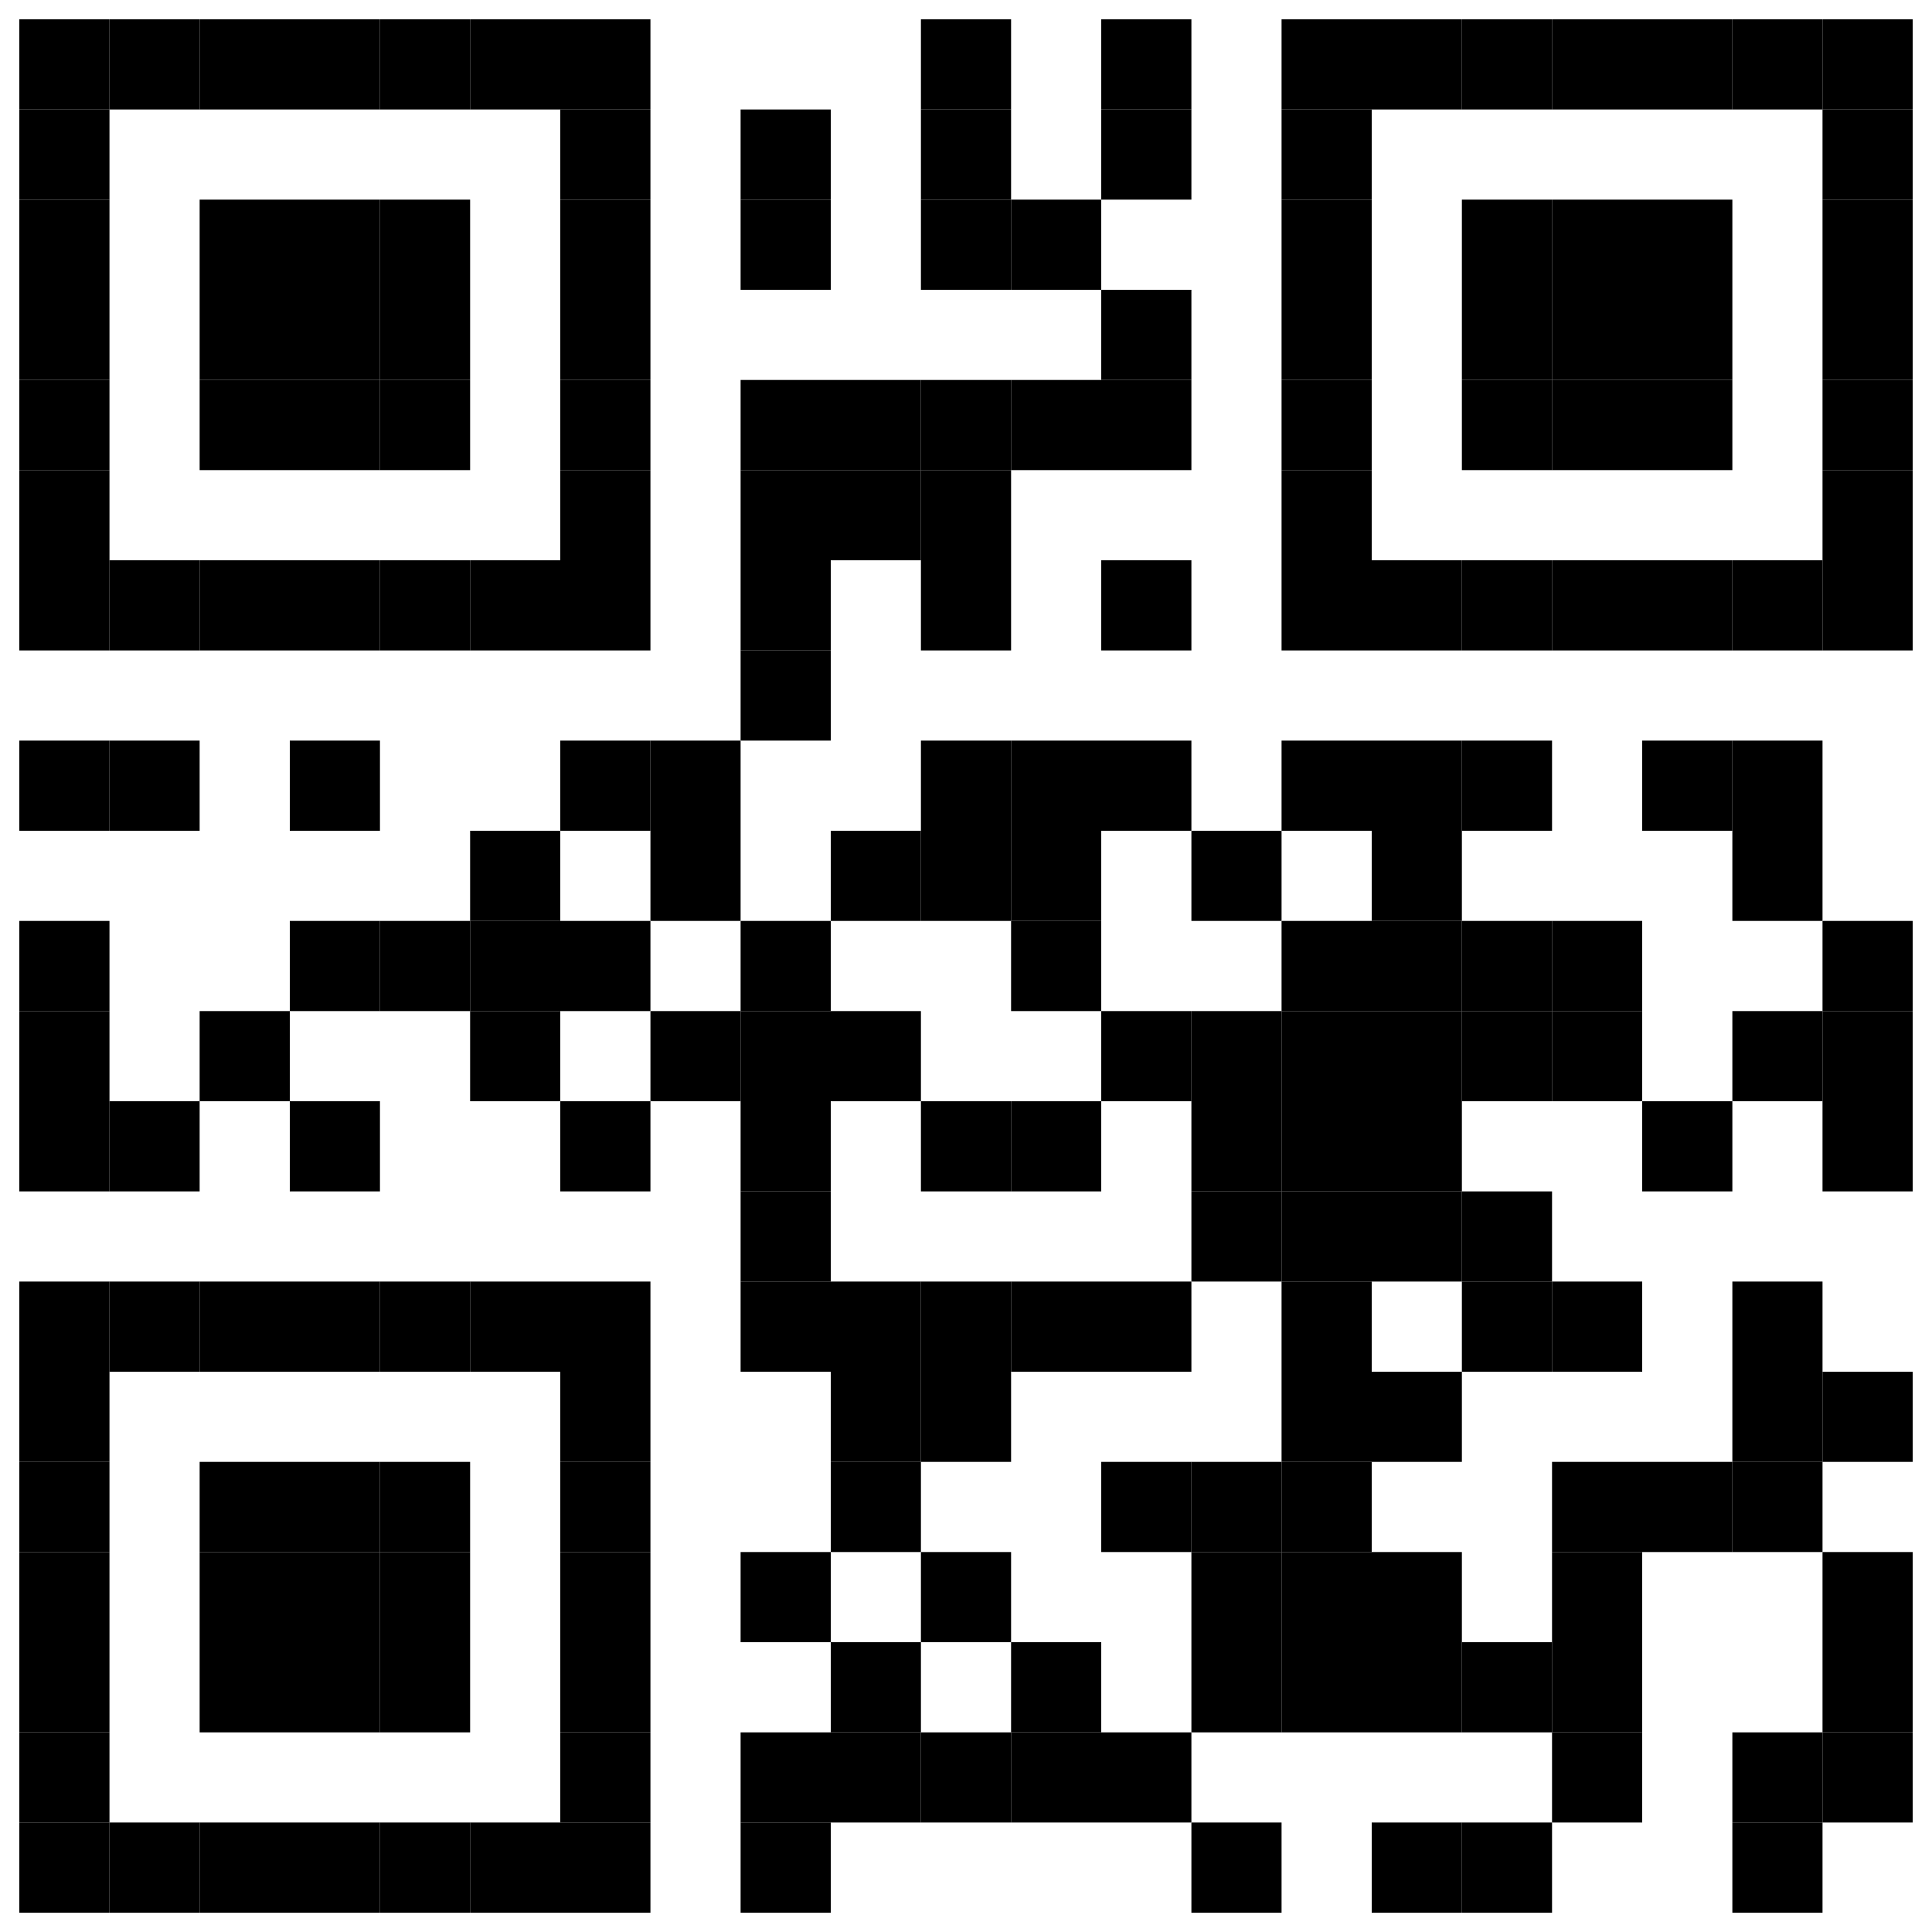 <?xml version="1.0"?>
<svg xmlns="http://www.w3.org/2000/svg" xmlns:xlink="http://www.w3.org/1999/xlink" version="1.1" width="300px" height="300px" viewBox="0 0 300 300"><defs><rect id="block" width="14" height="14" fill="#000000" fill-opacity="1"/></defs><rect x="0" y="0" width="300" height="300" fill="#ffffff" fill-opacity="1"/><use x="3" y="3" xlink:href="#block"/><use x="17" y="3" xlink:href="#block"/><use x="31" y="3" xlink:href="#block"/><use x="45" y="3" xlink:href="#block"/><use x="59" y="3" xlink:href="#block"/><use x="73" y="3" xlink:href="#block"/><use x="87" y="3" xlink:href="#block"/><use x="143" y="3" xlink:href="#block"/><use x="171" y="3" xlink:href="#block"/><use x="199" y="3" xlink:href="#block"/><use x="213" y="3" xlink:href="#block"/><use x="227" y="3" xlink:href="#block"/><use x="241" y="3" xlink:href="#block"/><use x="255" y="3" xlink:href="#block"/><use x="269" y="3" xlink:href="#block"/><use x="283" y="3" xlink:href="#block"/><use x="3" y="17" xlink:href="#block"/><use x="87" y="17" xlink:href="#block"/><use x="115" y="17" xlink:href="#block"/><use x="143" y="17" xlink:href="#block"/><use x="171" y="17" xlink:href="#block"/><use x="199" y="17" xlink:href="#block"/><use x="283" y="17" xlink:href="#block"/><use x="3" y="31" xlink:href="#block"/><use x="31" y="31" xlink:href="#block"/><use x="45" y="31" xlink:href="#block"/><use x="59" y="31" xlink:href="#block"/><use x="87" y="31" xlink:href="#block"/><use x="115" y="31" xlink:href="#block"/><use x="143" y="31" xlink:href="#block"/><use x="157" y="31" xlink:href="#block"/><use x="199" y="31" xlink:href="#block"/><use x="227" y="31" xlink:href="#block"/><use x="241" y="31" xlink:href="#block"/><use x="255" y="31" xlink:href="#block"/><use x="283" y="31" xlink:href="#block"/><use x="3" y="45" xlink:href="#block"/><use x="31" y="45" xlink:href="#block"/><use x="45" y="45" xlink:href="#block"/><use x="59" y="45" xlink:href="#block"/><use x="87" y="45" xlink:href="#block"/><use x="171" y="45" xlink:href="#block"/><use x="199" y="45" xlink:href="#block"/><use x="227" y="45" xlink:href="#block"/><use x="241" y="45" xlink:href="#block"/><use x="255" y="45" xlink:href="#block"/><use x="283" y="45" xlink:href="#block"/><use x="3" y="59" xlink:href="#block"/><use x="31" y="59" xlink:href="#block"/><use x="45" y="59" xlink:href="#block"/><use x="59" y="59" xlink:href="#block"/><use x="87" y="59" xlink:href="#block"/><use x="115" y="59" xlink:href="#block"/><use x="129" y="59" xlink:href="#block"/><use x="143" y="59" xlink:href="#block"/><use x="157" y="59" xlink:href="#block"/><use x="171" y="59" xlink:href="#block"/><use x="199" y="59" xlink:href="#block"/><use x="227" y="59" xlink:href="#block"/><use x="241" y="59" xlink:href="#block"/><use x="255" y="59" xlink:href="#block"/><use x="283" y="59" xlink:href="#block"/><use x="3" y="73" xlink:href="#block"/><use x="87" y="73" xlink:href="#block"/><use x="115" y="73" xlink:href="#block"/><use x="129" y="73" xlink:href="#block"/><use x="143" y="73" xlink:href="#block"/><use x="199" y="73" xlink:href="#block"/><use x="283" y="73" xlink:href="#block"/><use x="3" y="87" xlink:href="#block"/><use x="17" y="87" xlink:href="#block"/><use x="31" y="87" xlink:href="#block"/><use x="45" y="87" xlink:href="#block"/><use x="59" y="87" xlink:href="#block"/><use x="73" y="87" xlink:href="#block"/><use x="87" y="87" xlink:href="#block"/><use x="115" y="87" xlink:href="#block"/><use x="143" y="87" xlink:href="#block"/><use x="171" y="87" xlink:href="#block"/><use x="199" y="87" xlink:href="#block"/><use x="213" y="87" xlink:href="#block"/><use x="227" y="87" xlink:href="#block"/><use x="241" y="87" xlink:href="#block"/><use x="255" y="87" xlink:href="#block"/><use x="269" y="87" xlink:href="#block"/><use x="283" y="87" xlink:href="#block"/><use x="115" y="101" xlink:href="#block"/><use x="3" y="115" xlink:href="#block"/><use x="17" y="115" xlink:href="#block"/><use x="45" y="115" xlink:href="#block"/><use x="87" y="115" xlink:href="#block"/><use x="101" y="115" xlink:href="#block"/><use x="143" y="115" xlink:href="#block"/><use x="157" y="115" xlink:href="#block"/><use x="171" y="115" xlink:href="#block"/><use x="199" y="115" xlink:href="#block"/><use x="213" y="115" xlink:href="#block"/><use x="227" y="115" xlink:href="#block"/><use x="255" y="115" xlink:href="#block"/><use x="269" y="115" xlink:href="#block"/><use x="73" y="129" xlink:href="#block"/><use x="101" y="129" xlink:href="#block"/><use x="129" y="129" xlink:href="#block"/><use x="143" y="129" xlink:href="#block"/><use x="157" y="129" xlink:href="#block"/><use x="185" y="129" xlink:href="#block"/><use x="213" y="129" xlink:href="#block"/><use x="269" y="129" xlink:href="#block"/><use x="3" y="143" xlink:href="#block"/><use x="45" y="143" xlink:href="#block"/><use x="59" y="143" xlink:href="#block"/><use x="73" y="143" xlink:href="#block"/><use x="87" y="143" xlink:href="#block"/><use x="115" y="143" xlink:href="#block"/><use x="157" y="143" xlink:href="#block"/><use x="199" y="143" xlink:href="#block"/><use x="213" y="143" xlink:href="#block"/><use x="227" y="143" xlink:href="#block"/><use x="241" y="143" xlink:href="#block"/><use x="283" y="143" xlink:href="#block"/><use x="3" y="157" xlink:href="#block"/><use x="31" y="157" xlink:href="#block"/><use x="73" y="157" xlink:href="#block"/><use x="101" y="157" xlink:href="#block"/><use x="115" y="157" xlink:href="#block"/><use x="129" y="157" xlink:href="#block"/><use x="171" y="157" xlink:href="#block"/><use x="185" y="157" xlink:href="#block"/><use x="199" y="157" xlink:href="#block"/><use x="213" y="157" xlink:href="#block"/><use x="227" y="157" xlink:href="#block"/><use x="241" y="157" xlink:href="#block"/><use x="269" y="157" xlink:href="#block"/><use x="283" y="157" xlink:href="#block"/><use x="3" y="171" xlink:href="#block"/><use x="17" y="171" xlink:href="#block"/><use x="45" y="171" xlink:href="#block"/><use x="87" y="171" xlink:href="#block"/><use x="115" y="171" xlink:href="#block"/><use x="143" y="171" xlink:href="#block"/><use x="157" y="171" xlink:href="#block"/><use x="185" y="171" xlink:href="#block"/><use x="199" y="171" xlink:href="#block"/><use x="213" y="171" xlink:href="#block"/><use x="255" y="171" xlink:href="#block"/><use x="283" y="171" xlink:href="#block"/><use x="115" y="185" xlink:href="#block"/><use x="185" y="185" xlink:href="#block"/><use x="199" y="185" xlink:href="#block"/><use x="213" y="185" xlink:href="#block"/><use x="227" y="185" xlink:href="#block"/><use x="3" y="199" xlink:href="#block"/><use x="17" y="199" xlink:href="#block"/><use x="31" y="199" xlink:href="#block"/><use x="45" y="199" xlink:href="#block"/><use x="59" y="199" xlink:href="#block"/><use x="73" y="199" xlink:href="#block"/><use x="87" y="199" xlink:href="#block"/><use x="115" y="199" xlink:href="#block"/><use x="129" y="199" xlink:href="#block"/><use x="143" y="199" xlink:href="#block"/><use x="157" y="199" xlink:href="#block"/><use x="171" y="199" xlink:href="#block"/><use x="199" y="199" xlink:href="#block"/><use x="227" y="199" xlink:href="#block"/><use x="241" y="199" xlink:href="#block"/><use x="269" y="199" xlink:href="#block"/><use x="3" y="213" xlink:href="#block"/><use x="87" y="213" xlink:href="#block"/><use x="129" y="213" xlink:href="#block"/><use x="143" y="213" xlink:href="#block"/><use x="199" y="213" xlink:href="#block"/><use x="213" y="213" xlink:href="#block"/><use x="269" y="213" xlink:href="#block"/><use x="283" y="213" xlink:href="#block"/><use x="3" y="227" xlink:href="#block"/><use x="31" y="227" xlink:href="#block"/><use x="45" y="227" xlink:href="#block"/><use x="59" y="227" xlink:href="#block"/><use x="87" y="227" xlink:href="#block"/><use x="129" y="227" xlink:href="#block"/><use x="171" y="227" xlink:href="#block"/><use x="185" y="227" xlink:href="#block"/><use x="199" y="227" xlink:href="#block"/><use x="241" y="227" xlink:href="#block"/><use x="255" y="227" xlink:href="#block"/><use x="269" y="227" xlink:href="#block"/><use x="3" y="241" xlink:href="#block"/><use x="31" y="241" xlink:href="#block"/><use x="45" y="241" xlink:href="#block"/><use x="59" y="241" xlink:href="#block"/><use x="87" y="241" xlink:href="#block"/><use x="115" y="241" xlink:href="#block"/><use x="143" y="241" xlink:href="#block"/><use x="185" y="241" xlink:href="#block"/><use x="199" y="241" xlink:href="#block"/><use x="213" y="241" xlink:href="#block"/><use x="241" y="241" xlink:href="#block"/><use x="283" y="241" xlink:href="#block"/><use x="3" y="255" xlink:href="#block"/><use x="31" y="255" xlink:href="#block"/><use x="45" y="255" xlink:href="#block"/><use x="59" y="255" xlink:href="#block"/><use x="87" y="255" xlink:href="#block"/><use x="129" y="255" xlink:href="#block"/><use x="157" y="255" xlink:href="#block"/><use x="185" y="255" xlink:href="#block"/><use x="199" y="255" xlink:href="#block"/><use x="213" y="255" xlink:href="#block"/><use x="227" y="255" xlink:href="#block"/><use x="241" y="255" xlink:href="#block"/><use x="283" y="255" xlink:href="#block"/><use x="3" y="269" xlink:href="#block"/><use x="87" y="269" xlink:href="#block"/><use x="115" y="269" xlink:href="#block"/><use x="129" y="269" xlink:href="#block"/><use x="143" y="269" xlink:href="#block"/><use x="157" y="269" xlink:href="#block"/><use x="171" y="269" xlink:href="#block"/><use x="241" y="269" xlink:href="#block"/><use x="269" y="269" xlink:href="#block"/><use x="283" y="269" xlink:href="#block"/><use x="3" y="283" xlink:href="#block"/><use x="17" y="283" xlink:href="#block"/><use x="31" y="283" xlink:href="#block"/><use x="45" y="283" xlink:href="#block"/><use x="59" y="283" xlink:href="#block"/><use x="73" y="283" xlink:href="#block"/><use x="87" y="283" xlink:href="#block"/><use x="115" y="283" xlink:href="#block"/><use x="185" y="283" xlink:href="#block"/><use x="213" y="283" xlink:href="#block"/><use x="227" y="283" xlink:href="#block"/><use x="269" y="283" xlink:href="#block"/></svg>
